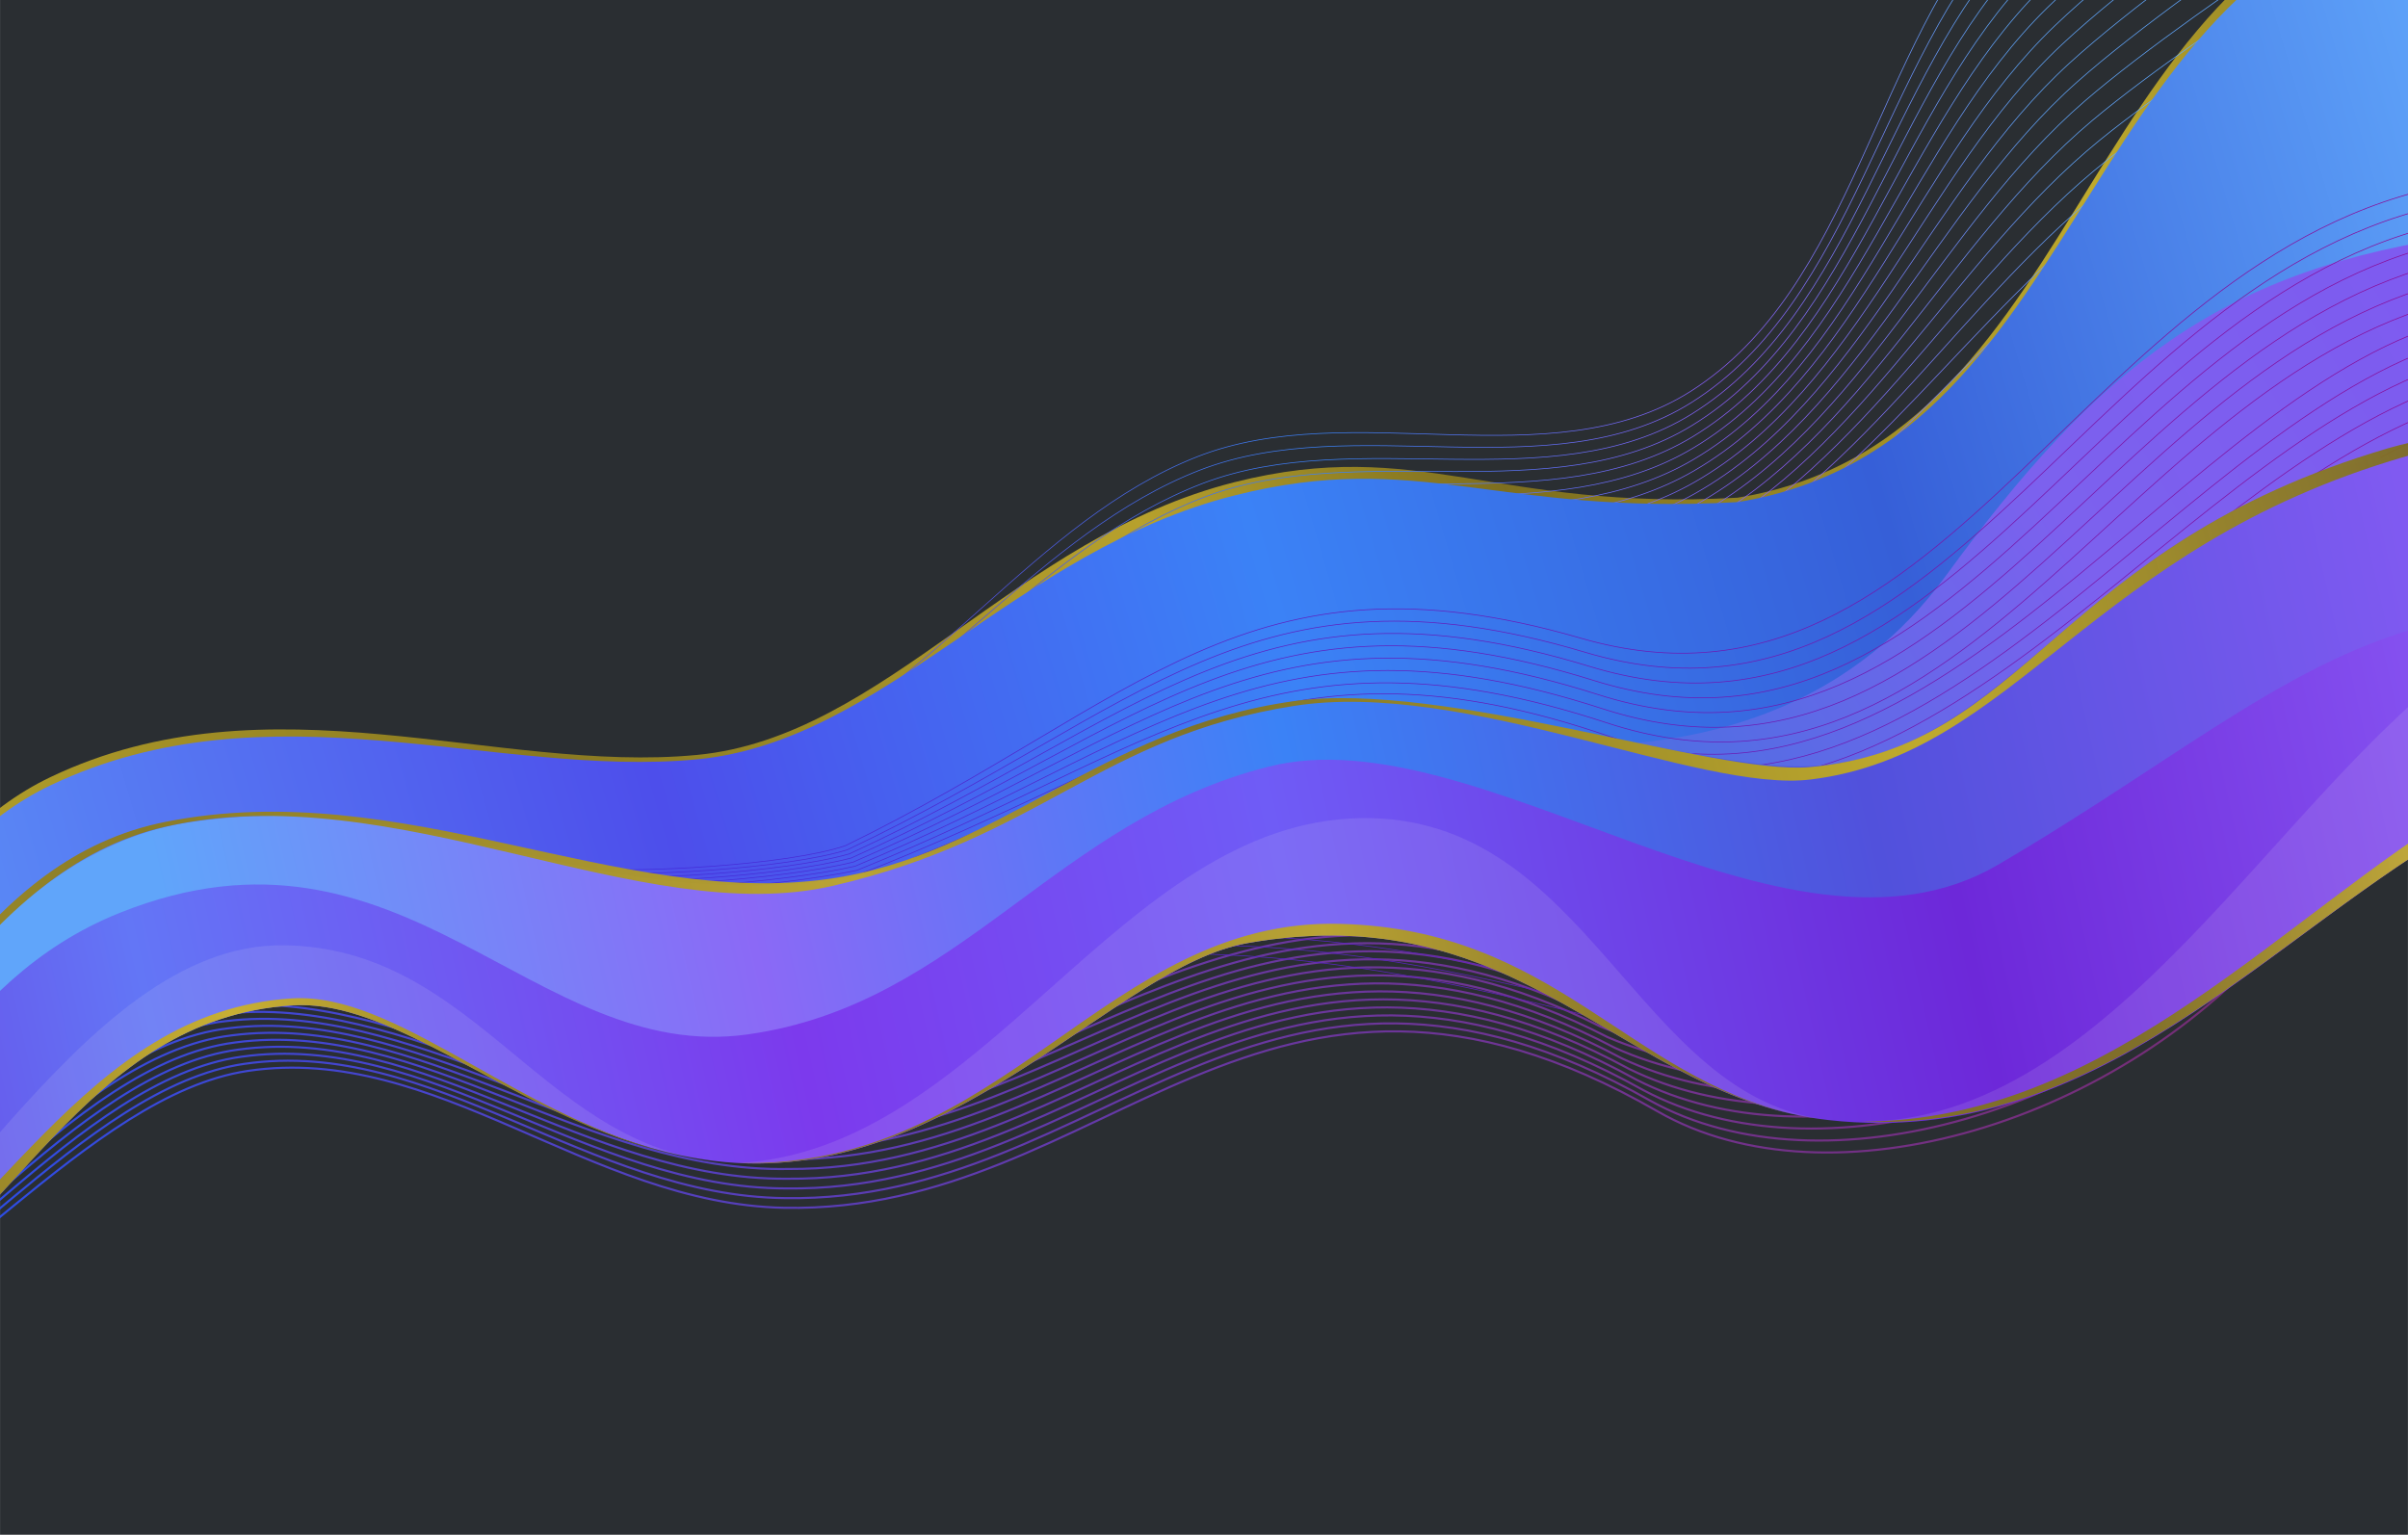 <?xml version="1.0" encoding="UTF-8"?>
<!-- Created with Inkscape (http://www.inkscape.org/) -->
<svg width="400" height="255" version="1.1" viewBox="0 0 105.83 67.469" xmlns="http://www.w3.org/2000/svg" xmlns:xlink="http://www.w3.org/1999/xlink">
 <defs>
  <linearGradient id="linearGradient25627">
   <stop stop-color="#bda62c" offset="0"/>
   <stop stop-color="#ae9a28" stop-opacity=".988" offset=".147"/>
   <stop stop-color="#8c7b20" stop-opacity=".969" offset=".305"/>
   <stop stop-color="#bda62c" stop-opacity=".957" offset=".511"/>
   <stop stop-color="#82721e" stop-opacity=".949" offset=".623"/>
   <stop stop-color="#c0ab2c" stop-opacity=".996" offset=".835"/>
   <stop stop-color="#7f6f1e" stop-opacity=".922" offset="1"/>
  </linearGradient>
  <linearGradient id="linearGradient25349-5" x1="-19.327" x2="365.1" y1="174.88" y2="71.87" gradientTransform="matrix(.363 0 0 .363 -26.759 -6.128)" gradientUnits="userSpaceOnUse" xlink:href="#linearGradient25627"/>
  <linearGradient id="linearGradient14655-5" x1="-46.183" x2="1721.9" y1="706.05" y2="445.69" gradientTransform="matrix(.096 0 0 .096 -26.759 -6.128)" gradientUnits="userSpaceOnUse">
   <stop stop-color="#bda62c" offset="0"/>
   <stop stop-color="#615516" stop-opacity=".988" offset=".099"/>
   <stop stop-color="#cab12f" stop-opacity=".976" offset=".253"/>
   <stop stop-color="#8c7b20" stop-opacity=".969" offset=".338"/>
   <stop stop-color="#87771f" stop-opacity=".965" offset=".422"/>
   <stop stop-color="#bda62c" stop-opacity=".957" offset=".533"/>
   <stop stop-color="#82721e" stop-opacity=".949" offset=".623"/>
   <stop stop-color="#80711e" stop-opacity=".937" offset=".735"/>
   <stop stop-color="#d7be31" stop-opacity=".929" offset=".835"/>
   <stop stop-color="#bda62c" stop-opacity=".922" offset="1"/>
  </linearGradient>
  <linearGradient id="linearGradient4687-8-1" x1="1155.1" x2="93.584" y1="262.51" y2="615.88" gradientTransform="matrix(.117 .012 -.012 .117 -18.922 -11.932)" gradientUnits="userSpaceOnUse">
   <stop stop-color="#8b5cf6" offset="0"/>
   <stop stop-color="#6d28d9" offset=".212"/>
   <stop stop-color="#6f5cf6" offset=".43"/>
   <stop stop-color="#7c3aed" offset=".6"/>
   <stop stop-color="#6376f6" offset=".81"/>
   <stop stop-color="#6d28d9" offset="1"/>
  </linearGradient>
  <linearGradient id="linearGradient4479-5-4" x1="1143.2" x2="120.86" y1="196.75" y2="539.49" gradientTransform="matrix(.117 .012 -.012 .117 -18.922 -11.932)" gradientUnits="userSpaceOnUse">
   <stop stop-color="#8b5cf6" offset="0"/>
   <stop stop-color="#5151dc" offset=".252"/>
   <stop stop-color="#3b82f6" offset=".445"/>
   <stop stop-color="#8b69f6" offset=".639"/>
   <stop stop-color="#60a5fa" offset=".836"/>
   <stop stop-color="#60a5fa" offset="1"/>
  </linearGradient>
  <linearGradient id="linearGradient6948-3" x1="466.89" x2="1404.4" y1="475.5" y2="195.51" gradientTransform="matrix(.118 0 0 .118 -29.071 -16.229)" gradientUnits="userSpaceOnUse">
   <stop stop-color="#3e2fdd" offset="0"/>
   <stop stop-color="#a4007e" offset="1"/>
  </linearGradient>
  <linearGradient id="linearGradient12309-5-6" x1="1181.7" x2="861.39" y1="252.37" y2="436.6" gradientTransform="matrix(.118 0 0 .118 -29.071 -15.852)" gradientUnits="userSpaceOnUse">
   <stop stop-color="#7e5af0" offset="0"/>
   <stop stop-color="#7c61ee" offset=".495"/>
   <stop stop-color="#4c6fe2" offset="1"/>
  </linearGradient>
  <linearGradient id="linearGradient4551-1-4" x1="1112.8" x2="89.147" y1="69.067" y2="487.89" gradientTransform="matrix(.117 .012 -.012 .117 -18.922 -11.932)" gradientUnits="userSpaceOnUse">
   <stop stop-color="#60a5fa" offset="0"/>
   <stop stop-color="#365fd8" offset=".232"/>
   <stop stop-color="#3b82f6" offset=".439"/>
   <stop stop-color="#4d4eeb" offset=".656"/>
   <stop stop-color="#60a5fa" offset="1"/>
  </linearGradient>
  <linearGradient id="linearGradient24274" x1="132.11" x2="1068.3" y1="575.51" y2="320.25" gradientTransform="matrix(.117 .012 -.012 .117 -18.922 -11.932)" gradientUnits="userSpaceOnUse">
   <stop stop-color="#1c52f2" offset="0"/>
   <stop stop-color="#d62bc3" stop-opacity=".424" offset="1"/>
  </linearGradient>
  <linearGradient id="linearGradient118139" x1="100.6" x2="345.1" y1="115.79" y2="-9.837" gradientTransform="matrix(.32 0 0 .32 -8.755 .014)" gradientUnits="userSpaceOnUse">
   <stop stop-color="#8b5cf6" offset="0"/>
   <stop stop-color="#5151dc" offset=".252"/>
   <stop stop-color="#3b82f6" offset=".445"/>
   <stop stop-color="#8b5cf6" offset=".639"/>
   <stop stop-color="#60a5fa" offset=".836"/>
   <stop stop-color="#60a5fa" offset="1"/>
  </linearGradient>
  <linearGradient id="linearGradient161031" x1="-12.42" x2="373.66" y1="169.75" y2="-5.834" gradientTransform="matrix(.32 0 0 .32 -8.755 -2.017)" gradientUnits="userSpaceOnUse" xlink:href="#linearGradient25627"/>
 </defs>
 <rect width="105.83" height="67.469" fill="#2a2e32" stop-color="#000000" style="-inkscape-stroke:none;font-variation-settings:normal;paint-order:stroke fill markers"/>
 <path d="m108.5-5.444c-17.391 2.187-16.143 24.744-32.137 27.323-10.632 0.597-14.007-2.721-22.098-0.684-9.636 2.426-15.387 11.199-23.621 11.991-8.82 0.848-18.85-3.584-28.416 0.97-5.939 2.827-8.709 10.053-12.183 15.219v6.607c7.793-4.468 14.558-11.302 20.182-13.084 5.732-1.816 11.619-0.75 17.616-0.605 5.282 0.128 10.77-3.535 16.217-3.897 10.89-0.723 22.66 2.071 33.333 0.328 10.359-1.692 17.704-10.072 27.467-12.546 1.184-0.3 2.401-0.474 3.64-0.565z" fill="url(#linearGradient161031)"/>
 <path d="m22.867 41.27s9.03-1.471 13.552-2.162c6.487-0.992 13.053-1.525 19.481-2.85 6.425-1.325 12.914-2.664 19.01-5.087 7.88-3.131 14.611-8.698 22.385-12.085 3.614-1.574 11.2-3.795 11.2-3.795m-85.821 25.803s9.108-1.452 13.66-2.195c6.486-1.058 13.024-1.852 19.451-3.223 6.438-1.373 13-2.538 19.103-5.004 7.83-3.165 14.414-8.886 22.087-12.414 3.717-1.709 11.53-4.209 11.53-4.209m-86.024 26.869s9.187-1.433 13.768-2.227c6.487-1.125 12.992-2.177 19.421-3.595 6.451-1.423 13.087-2.41 19.196-4.923 7.779-3.2 14.21-9.08 21.781-12.746 3.818-1.849 11.854-4.631 11.854-4.631m-86.212 27.946s9.266-1.413 13.875-2.259c6.489-1.192 12.959-2.502 19.392-3.967 6.464-1.472 13.175-2.281 19.289-4.842 7.737-3.242 14.011-9.297 21.487-13.102 3.926-1.998 12.203-5.072 12.203-5.072m-86.439 29.067s9.345-1.392 13.982-2.291c6.494-1.258 12.924-2.826 19.363-4.338 6.476-1.521 13.263-2.152 19.382-4.763 7.686-3.279 13.793-9.501 21.165-13.435 4.02-2.146 12.511-5.51 12.511-5.51m-86.594 30.161s9.425-1.371 14.088-2.322c6.499-1.325 12.887-3.148 19.334-4.708 6.489-1.571 13.352-2.022 19.474-4.684 7.642-3.323 13.579-9.725 20.854-13.79 4.12-2.302 12.842-5.965 12.842-5.965m-86.785 31.293s9.505-1.349 14.195-2.353c6.507-1.392 12.849-3.47 19.306-5.079 6.502-1.62 13.441-1.891 19.567-4.606 7.601-3.369 13.361-9.959 20.541-14.152 4.22-2.464 13.175-6.428 13.175-6.428m-86.976 32.442s9.585-1.327 14.301-2.383c6.516-1.459 12.809-3.79 19.278-5.448 6.514-1.67 13.532-1.759 19.66-4.529 7.563-3.418 13.141-10.2 20.228-14.52 4.318-2.632 13.51-6.9 13.51-6.9m-87.168 33.604s9.665-1.305 14.406-2.413c6.527-1.526 12.768-4.11 19.25-5.818 6.527-1.719 13.623-1.627 19.753-4.452 7.527-3.469 12.916-10.448 19.913-14.891 4.414-2.804 13.845-7.378 13.845-7.378m-87.36 34.776s9.746-1.282 14.512-2.443c6.54-1.594 12.725-4.429 19.222-6.187 6.539-1.769 13.715-1.494 19.846-4.376 7.494-3.523 12.689-10.701 19.598-15.267 4.51-2.98 14.183-7.86 14.183-7.86m-87.552 35.957s9.827-1.258 14.617-2.473c6.554-1.662 12.68-4.747 19.195-6.556 6.551-1.819 13.804-1.369 19.938-4.3 7.368-3.521 12.334-10.758 19.062-15.386 4.493-3.091 14.148-8.214 14.148-8.214l0.595-0.4m-87.748 37.153s9.908-1.235 14.722-2.503c6.569-1.73 12.634-5.065 19.168-6.924 6.563-1.868 13.901-1.228 20.031-4.225 7.436-3.636 12.224-11.226 18.964-16.03 4.694-3.346 14.861-8.844 14.861-8.844m-87.939 38.351s9.99-1.211 14.827-2.532c6.587-1.799 12.586-5.382 19.141-7.293 6.575-1.917 13.995-1.094 20.124-4.15 7.41-3.695 11.987-11.492 18.647-16.411 4.783-3.533 15.201-9.336 15.201-9.336m-88.133 39.547s10.072-1.187 14.931-2.561c6.605-1.868 12.536-5.699 19.114-7.662 6.588-1.966 14.089-0.96 20.218-4.075 7.387-3.754 11.748-11.757 18.331-16.789 4.869-3.721 15.539-9.823 15.539-9.823m-88.325 40.735s10.154-1.163 15.035-2.591c6.625-1.937 12.485-6.015 19.087-8.031 6.6-2.015 14.184-0.827 20.311-3.999 7.365-3.814 11.507-12.022 18.016-17.162 4.951-3.91 15.876-10.306 15.876-10.306m-88.517 41.913s10.236-1.14 15.138-2.62c6.647-2.007 12.432-6.332 19.06-8.401 6.612-2.064 14.279-0.693 20.406-3.924 7.346-3.873 11.264-12.285 17.702-17.53 5.031-4.099 16.212-10.781 16.212-10.781m-88.71 43.08s10.318-1.116 15.241-2.649c6.67-2.077 12.378-6.649 19.033-8.771 6.624-2.112 14.374-0.559 20.5-3.847 7.328-3.933 11.02-12.544 17.389-17.891 5.108-4.288 16.546-11.248 16.546-11.248m-88.902 44.231s10.4-1.092 15.344-2.679c6.694-2.148 12.321-6.965 19.006-9.141 6.636-2.16 14.469-0.426 20.595-3.77 7.312-3.992 10.775-12.8 17.079-18.245 5.182-4.475 16.878-11.706 16.878-11.706m-89.095 45.365s10.483-1.068 15.446-2.708c6.719-2.22 12.263-7.282 18.979-9.512 6.649-2.208 14.565-0.293 20.691-3.693 7.297-4.05 10.529-13.051 16.771-18.59 5.252-4.661 17.208-12.152 17.208-12.152m-89.287 46.48s10.565-1.045 15.548-2.738c6.746-2.292 12.203-7.599 18.951-9.884 6.662-2.255 14.661-0.16 20.787-3.615 7.283-4.108 10.282-13.296 16.465-18.926 5.32-4.845 17.536-12.587 17.536-12.587m-89.48 47.573s10.648-1.021 15.649-2.767c6.774-2.365 12.141-7.916 18.924-10.256 6.674-2.302 14.757-0.027 20.883-3.536 7.271-4.164 10.036-13.535 16.161-19.252 5.384-5.026 17.861-13.009 17.861-13.009m-89.672 48.644s10.731-0.998 15.75-2.797c6.803-2.438 12.078-8.234 18.896-10.629 6.687-2.349 14.853 0.106 20.981-3.456 7.259-4.219 9.79-13.767 15.86-19.567 5.446-5.204 18.184-13.417 18.184-13.417m-89.864 49.691s10.813-0.975 15.851-2.827c6.834-2.512 12.013-8.552 18.868-11.003 6.7-2.396 14.949 0.238 21.079-3.375 7.248-4.272 9.544-13.992 15.562-19.871 5.505-5.379 18.504-13.811 18.504-13.811m-90.057 50.712s10.896-0.953 15.951-2.857c6.865-2.586 11.946-8.87 18.84-11.377 6.714-2.442 15.045 0.37 21.178-3.294 7.237-4.324 9.299-14.209 15.267-20.164 5.561-5.55 18.821-14.191 18.821-14.191m-90.249 51.708s10.979-0.931 16.05-2.887c6.898-2.661 11.877-9.189 18.812-11.753 6.728-2.487 15.141 0.502 21.277-3.211 7.227-4.374 9.055-14.418 14.974-20.445 5.615-5.718 19.135-14.556 19.135-14.556m-90.442 52.677s11.061-0.909 16.149-2.917c6.932-2.737 11.806-9.508 18.783-12.129 6.742-2.532 15.237 0.635 21.378-3.128 7.217-4.422 8.813-14.62 14.685-20.715 5.667-5.882 19.447-14.906 19.447-14.906m-90.634 53.619s11.144-0.887 16.248-2.948c6.967-2.813 11.734-9.827 18.754-12.505 6.756-2.577 15.333 0.767 21.479-3.043 7.207-4.468 8.571-14.812 14.398-20.973 5.715-6.042 19.754-15.241 19.754-15.241m-90.826 54.535s11.227-0.866 16.346-2.979c7.003-2.89 11.66-10.147 18.725-12.883 6.771-2.622 15.429 0.899 21.58-2.958 7.197-4.513 8.331-14.998 14.115-21.219 5.762-6.198 20.06-15.561 20.06-15.561m-91.02 55.424s11.309-0.845 16.444-3.01c7.04-2.968 11.584-10.468 18.695-13.261 6.786-2.666 15.525 1.031 21.683-2.872 7.188-4.555 8.092-15.175 13.835-21.454 5.807-6.349 20.362-15.866 20.362-15.866" fill="none" stroke="url(#linearGradient118139)" stroke-width=".031px"/>
 <path d="m-9.39 59.523c6.399-1.654 13.255-11.395 20.269-12.443 8.276-1.236 15.014 5.853 23.591 6.016 14.207 0.271 21.012-14.235 38.381-4.24 7.563 4.352 20.442 0.525 27.48-7.972m-109.79 18.491c6.332-1.698 13.116-11.593 20.2-12.608 8.245-1.201 15.11 5.819 23.774 5.903 14.016 0.221 20.895-14.001 38.022-4.279 7.62 4.22 20.244 0.48 27.379-7.778m-109.44 18.615c6.266-1.742 12.976-11.79 20.131-12.773 8.214-1.165 15.207 5.785 23.956 5.789 13.826 0.171 20.779-13.767 37.664-4.319 7.677 4.088 20.047 0.435 27.277-7.585m-109.1 18.74c6.2-1.786 12.837-11.987 20.062-12.938 8.184-1.129 15.303 5.752 24.139 5.675 13.636 0.121 20.662-13.534 37.306-4.358 7.733 3.956 19.85 0.39 27.176-7.392m-108.75 18.864c6.133-1.83 12.697-12.184 19.993-13.103 8.153-1.093 15.399 5.718 24.322 5.561 13.445 0.071 20.545-13.3 36.948-4.397 7.79 3.824 19.653 0.345 27.074-7.198m-108.41 18.989c6.067-1.874 12.558-12.382 19.924-13.268 8.122-1.058 15.495 5.685 24.504 5.448 13.255 0.021 20.429-13.067 36.589-4.436 7.846 3.692 19.456 0.3 26.973-7.005m-108.06 19.113c6.001-1.918 12.418-12.579 19.855-13.432 8.091-1.022 15.591 5.651 24.687 5.334 13.065-0.029 20.312-12.833 36.231-4.476 7.903 3.561 19.259 0.255 26.871-6.812m-107.71 19.238c5.934-1.962 12.278-12.776 19.786-13.597 8.061-0.986 15.688 5.618 24.87 5.22 12.874-0.079 20.195-12.599 35.873-4.515 7.96 3.429 19.062 0.21 26.77-6.618m-107.37 19.362c5.868-2.006 12.139-12.974 19.717-13.762 8.03-0.951 15.784 5.584 25.052 5.106 12.684-0.129 20.079-12.366 35.515-4.554 8.017 3.297 18.864 0.165 26.668-6.425m-106.96 19.464c5.783-2.107 11.964-13.151 19.585-13.904 7.999-0.915 15.88 5.551 25.235 4.993 12.494-0.18 19.962-12.132 35.156-4.593 8.073 3.165 18.667 0.12 26.567-6.231m-106.54 19.561c5.697-2.216 11.787-13.324 19.447-14.042 7.968-0.879 15.976 5.517 25.418 4.879 12.303-0.23 19.845-11.899 34.798-4.632 8.13 3.033 18.47 0.075 26.465-6.038m-106.13 19.655c5.611-2.327 11.611-13.494 19.309-14.177 7.938-0.843 16.072 5.483 25.6 4.765 12.113-0.28 19.729-11.665 34.44-4.671 8.187 2.901 18.273 0.03 26.364-5.845m-105.71 19.747c5.524-2.439 11.436-13.661 19.171-14.309 7.907-0.808 16.169 5.45 25.783 4.652 11.922-0.33 19.612-11.432 34.082-4.711 8.243 2.769 18.076-0.015 26.262-5.651m-105.3 19.836c5.438-2.553 11.263-13.824 19.032-14.438 7.876-0.772 16.265 5.416 25.965 4.538 11.732-0.38 19.495-11.198 33.723-4.75 8.3 2.637 17.879-0.06 26.161-5.458m-104.88 19.921c5.352-2.668 11.091-13.985 18.894-14.564 7.846-0.736 16.361 5.383 26.148 4.424 11.542-0.43 19.379-10.964 33.365-4.789 8.357 2.505 17.681-0.105 26.059-5.265m-104.47 20.004c5.266-2.784 10.921-14.142 18.756-14.687 7.815-0.7 16.457 5.349 26.331 4.311 11.351-0.48 19.262-10.731 33.007-4.828 8.413 2.373 17.484-0.15 25.958-5.071m-104.05 20.082c5.18-2.902 10.753-14.295 18.618-14.806 7.784-0.665 16.553 5.316 26.513 4.197 11.161-0.53 19.145-10.497 32.649-4.867 8.47 2.241 17.287-0.195 25.856-4.878m-103.64 20.157c5.094-3.02 10.585-14.444 18.48-14.921 7.754-0.629 16.65 5.282 26.696 4.083 10.971-0.58 19.029-10.264 32.29-4.907 8.526 2.11 17.09-0.24 25.755-4.685m-103.22 20.228c5.009-3.14 10.42-14.589 18.341-15.033 7.723-0.593 16.746 5.248 26.879 3.969 10.78-0.63 18.912-10.03 31.932-4.946 8.583 1.978 16.893-0.285 25.653-4.491m-102.8 20.295c4.923-3.262 10.256-14.73 18.203-15.14 7.692-0.558 16.842 5.215 27.061 3.856 10.59-0.68 18.795-9.796 31.574-4.985 8.64 1.846 16.696-0.33 25.552-4.298m-102.39 20.358c4.838-3.384 10.094-14.866 18.065-15.243 7.661-0.522 16.938 5.181 27.244 3.742 10.4-0.73 18.679-9.563 31.216-5.024 8.696 1.714 16.498-0.375 25.45-4.104m-101.97 20.416c4.753-3.507 9.934-14.997 17.926-15.342 7.631-0.486 17.034 5.148 27.427 3.628 10.209-0.78 18.562-9.329 30.857-5.064 8.753 1.582 16.301-0.42 25.349-3.911m-101.56 20.469c4.668-3.631 9.776-15.123 17.788-15.436 7.6-0.45 17.131 5.114 27.609 3.514 10.019-0.831 18.445-9.096 30.499-5.103 8.81 1.45 16.104-0.465 25.247-3.718m-101.14 20.517c4.584-3.755 9.62-15.243 17.65-15.524 7.569-0.415 17.227 5.081 27.792 3.401 9.829-0.881 18.329-8.862 30.141-5.142 8.866 1.318 15.907-0.51 25.146-3.524m-100.73 20.56c4.5-3.88 9.466-15.358 17.512-15.607 7.539-0.379 17.323 5.047 27.975 3.287 9.638-0.931 18.212-8.629 29.782-5.181 8.923 1.186 15.71-0.555 25.044-3.331m-100.31 20.597c4.416-4.005 9.313-15.467 17.374-15.684 7.508-0.343 17.419 5.013 28.157 3.173 9.448-0.981 18.095-8.395 29.424-5.22 8.98 1.054 15.513-0.6 24.943-3.138m-99.898 20.628c4.333-4.131 9.164-15.569 17.235-15.756 7.477-0.307 17.515 4.98 28.34 3.059 9.258-1.031 17.979-8.161 29.066-5.26 9.036 0.922 15.315-0.645 24.841-2.944m-99.482 20.652c4.251-4.257 9.016-15.664 17.097-15.82 7.447-0.272 17.612 4.946 28.522 2.946 9.067-1.081 17.862-7.928 28.708-5.299 9.093 0.79 15.118-0.69 24.74-2.751m-99.067 20.67c4.169-4.382 8.871-15.753 16.959-15.879 7.416-0.236 17.708 4.913 28.705 2.832 8.877-1.131 17.745-7.694 28.349-5.338 9.15 0.658 14.921-0.735 24.638-2.558m-98.651 20.681c4.087-4.507 8.728-15.834 16.821-15.93 7.385-0.2 17.804 4.879 28.888 2.718 8.687-1.181 17.629-7.461 27.991-5.377 9.206 0.527 14.724-0.78 24.537-2.364m-98.236 20.684c4.007-4.631 8.588-15.907 16.682-15.974 7.354-0.165 17.9 4.846 29.07 2.605 8.496-1.231 17.512-7.227 27.633-5.416 9.263 0.395 14.527-0.825 24.435-2.171m-97.821 20.679c3.927-4.754 8.45-15.972 16.544-16.009 7.324-0.129 17.996 4.812 29.253 2.491 8.306-1.281 17.395-6.993 27.275-5.456 9.32 0.263 14.33-0.87 24.334-1.978m-97.405 20.667c3.848-4.877 8.315-16.028 16.406-16.037 7.293-0.093 18.093 4.778 29.436 2.377 8.116-1.331 17.279-6.76 26.916-5.495 9.376 0.131 14.132-0.915 24.232-1.784m-96.99 20.645c3.769-4.997 8.183-16.075 16.268-16.056 7.262-0.057 18.189 4.745 29.618 2.263 7.925-1.381 17.162-6.526 26.558-5.534 9.433-3.21e-4 13.935-0.96 24.13-1.591m-96.575 20.615c3.692-5.116 8.054-16.113 16.129-16.066 7.231-0.022 18.285 4.711 29.801 2.15 7.735-1.431 17.045-6.293 26.2-5.573 9.49-0.133 13.738-1.006 24.029-1.397m-96.159 20.574c3.616-5.233 7.928-16.14 15.991-16.066 7.201 0.014 18.381 4.678 29.984 2.036 7.544-1.482 16.929-6.059 25.842-5.612 9.546-0.265 13.541-1.05 23.927-1.204m-95.744 20.524c3.541-5.347 7.805-16.157 15.853-16.056 7.17 0.05 18.477 4.644 30.166 1.922 7.354-1.532 16.812-5.825 25.483-5.652 9.603-0.397 13.344-1.095 23.826-1.011m-95.329 20.465c3.467-5.458 7.685-16.164 15.715-16.037 7.139 0.086 18.574 4.611 30.349 1.808 7.164-1.582 16.695-5.592 25.125-5.691 9.66-0.529 13.147-1.141 23.724-0.817m-94.914 20.393c3.395-5.566 7.569-16.159 15.577-16.007 7.109 0.121 18.67 4.577 30.532 1.695 6.973-1.632 16.579-5.358 24.767-5.73 9.716-0.661 12.949-1.186 23.623-0.624m-94.498 20.31c3.324-5.67 7.455-16.141 15.439-15.963 7.078 0.157 18.766 4.543 30.714 1.581 6.783-1.682 16.462-5.125 24.409-5.769 9.773-0.793 12.752-1.231 23.521-0.431" fill="none" stop-color="#000000" stroke="url(#linearGradient24274)" stroke-width=".093" style="font-variation-settings:normal"/>
 <path d="m108.5-4.872c-17.391 2.187-16.143 24.367-32.137 26.946-10.632 0.597-14.007-2.333-22.098-0.296-9.636 2.426-15.387 10.81-23.621 11.602-8.82 0.848-18.85-3.416-28.416 1.138-5.939 2.827-8.709 10.028-12.183 15.195v7.038c7.793-4.468 14.558-11.302 20.182-13.084 5.732-1.816 11.619-0.75 17.616-0.605 5.282 0.128 10.77-3.535 16.217-3.897 10.89-0.723 22.66 2.071 33.333 0.328 10.359-1.692 17.704-10.072 27.467-12.546 1.184-0.3 2.401-0.474 3.64-0.565z" fill="url(#linearGradient4551-1-4)"/>
 <path d="m108.5 10.325c-10.828 1.439-16.291 5.82-22.984 14.991-7.944 10.885-22.74 6.64-22.74 6.64l17.461 6.16 28.262-5.145z" fill="url(#linearGradient12309-5-6)"/>
 <path d="m25.379 38.166c2.578 0.237 9.25-0.128 11.778-0.99 12.854-6.257 17.658-13.375 32.312-9.123 16.431 4.768 22.093-17.614 39.059-20.091m-83.242 35.242s5.959-0.294 14.304-0.795c14.738-1.038 19.259-0.764 35.377 3.612 11.081 3.008 22.941-11.432 33.565-13.342m-83.243 10.352c0.089 0.008 6.072-0.289 14.217-0.802 14.667-1.236 19.244-1.202 35.271 3.172 11.19 3.054 23.034-11.41 33.755-13.438m-83.241 10.893c0.178 0.016 6.186-0.283 14.13-0.808 14.595-1.433 19.227-1.642 35.166 2.733 11.301 3.102 23.127-11.397 33.944-13.548m-83.237 11.449c0.267 0.025 6.299-0.277 14.043-0.815 14.51-1.631 19.228-2.079 35.06 2.294 11.413 3.153 23.221-11.395 34.131-13.671m-83.231 12.019c0.356 0.033 6.413-0.271 13.956-0.822 14.442-1.827 19.206-2.524 34.954 1.855 11.529 3.206 23.318-11.404 34.321-13.811m-83.228 12.604c0.445 0.041 6.526-0.266 13.869-0.828 14.377-2.024 19.179-2.973 34.849 1.416 11.649 3.262 23.418-11.427 34.514-13.966m-83.228 13.205c0.533 0.049 6.64-0.26 13.782-0.835 14.305-2.216 19.145-3.425 34.743 0.977 11.771 3.322 23.518-11.464 34.705-14.138m-83.227 13.822c0.622 0.057 6.753-0.254 13.695-0.842 14.233-2.409 19.12-3.877 34.637 0.538 11.896 3.384 23.618-11.516 34.894-14.325m-83.223 14.455c0.711 0.065 6.867-0.248 13.607-0.849 14.16-2.602 19.093-4.327 34.532 0.099 12.033 3.449 23.71-11.584 35.081-14.528m-83.217 15.104c0.8 0.074 6.98-0.243 13.52-0.855 14.088-2.793 19.064-4.782 34.426-0.341 12.198 3.527 23.779-11.665 35.266-14.746m-83.209 15.769c0.889 0.082 7.094-0.237 13.433-0.862 14.015-2.982 19.034-5.242 34.32-0.78 12.347 3.604 23.873-11.775 35.457-14.983m-83.207 16.451c0.978 0.09 7.207-0.231 13.346-0.869 13.944-3.171 19.003-5.705 34.215-1.219 12.502 3.687 23.967-11.908 35.646-15.234m-83.203 17.148c1.067 0.098 7.321-0.225 13.259-0.876 13.872-3.358 18.969-6.171 34.109-1.658 12.664 3.776 24.061-12.068 35.835-15.501m-83.2 17.861c1.156 0.106 7.434-0.22 13.172-0.882 13.802-3.543 18.934-6.642 34.003-2.097 12.834 3.871 24.157-12.259 36.024-15.781m-83.196 18.586c1.245 0.115 7.548-0.214 13.085-0.889 13.732-3.727 18.898-7.117 33.898-2.536 13.01 3.973 24.257-12.483 36.213-16.072m-83.192 19.324c1.333 0.123 7.661-0.208 12.998-0.896 13.663-3.909 18.859-7.595 33.792-2.975 13.193 4.082 24.362-12.743 36.402-16.373m-83.189 20.071c1.422 0.131 7.775-0.202 12.91-0.903 13.595-4.089 18.819-8.079 33.686-3.414 13.382 4.198 24.478-13.043 36.592-16.681m-83.185 20.825c1.511 0.139 7.888-0.197 12.823-0.909 13.528-4.268 18.783-8.586 33.581-3.854 13.416 4.291 24.661-13.401 36.78-16.992m-83.181 21.582c1.6 0.147 8.002-0.191 12.736-0.916 13.462-4.444 18.74-9.079 33.475-4.293 13.604 4.419 24.784-13.778 36.971-17.305m-83.179 22.34c1.689 0.155 8.115-0.185 12.649-0.923 13.398-4.619 18.694-9.575 33.369-4.732 13.798 4.553 24.917-14.192 37.161-17.612m-83.176 23.093c1.778 0.164 8.229-0.179 12.562-0.93 13.336-4.792 18.645-10.071 33.264-5.171 14.002 4.693 25.063-14.642 37.35-17.912m-83.172 23.839c1.867 0.172 8.342-0.173 12.475-0.936 13.275-4.963 18.592-10.565 33.158-5.61 14.215 4.836 25.225-15.122 37.539-18.199m-83.169 24.572c1.956 0.18 8.456-0.168 12.388-0.943 13.215-5.132 18.533-11.052 33.052-6.049 14.346 4.943 25.197-15.504 37.457-18.411 0.092-0.021 0.185-0.042 0.277-0.063m-83.171 25.292c2.045 0.188 8.569-0.162 12.301-0.95 13.158-5.299 18.382-11.279 32.947-6.488 15.97 5.253 22.892-15.547 37.925-18.737m-83.169 26.001c2.134 0.196 8.683-0.156 12.214-0.956 13.102-5.463 18.276-11.649 32.841-6.928 16.056 5.205 22.778-15.917 38.115-18.989m-83.166 26.699c2.223 0.204 8.796-0.15 12.126-0.963 13.049-5.626 18.164-12.011 32.735-7.367 16.143 5.146 22.647-16.277 38.303-19.23m-83.161 27.386c2.311 0.213 8.91-0.145 12.039-0.97 12.997-5.787 18.046-12.365 32.63-7.806 16.227 5.073 22.51-16.627 38.495-19.461m-83.16 28.063c2.4 0.221 9.023-0.139 11.952-0.977 12.947-5.946 17.923-12.711 32.524-8.245 16.302 4.987 22.368-16.966 38.681-19.681m-83.154 28.728c2.489 0.229 9.137-0.133 11.865-0.983 12.9-6.103 17.793-13.047 32.418-8.684 16.371 4.884 22.231-17.297 38.874-19.891" fill="none" stroke="url(#linearGradient6948-3)" stroke-width=".031px"/>
 <path d="m108.5 19.399c-1.19 0.172-2.442 0.398-3.805 0.698-13.993 3.075-16.481 14.585-27.002 13.526-5.112-0.515-16.294-3.666-21.319-2.723-8.562 1.607-12.25 7.098-21.02 7.903-10.291 0.945-16.806-4.188-27.009-2.66-8.573 1.284-13.353 11.066-17.352 15.958-0.306 0.374-0.622 0.722-0.948 1.05v3.597c3.093-1.525 5.715-3.063 7.198-4.027 21.289-18.118 17.981-3.004 34.343-4.052 5.532-0.354 19.519-10.932 25.077-12.088 11.479-2.388 13.766 5.627 25.203 3.774 9.454-1.532 17.846-6.854 26.633-10.137z" fill="url(#linearGradient4479-5-4)"/>
 <path d="m108.5 27.097c-0.183 0.03-0.365 0.056-0.548 0.092-6.824 1.327-11.764 5.923-20.146 10.83-9.325 5.46-22.768-6.643-32.034-4.321-9.414 2.359-13.573 10.468-22.91 11.775-9.446 1.323-15.144-10.317-27.584-5.35-7.465 2.981-9.895 10.48-13.5 14.177-0.571 0.586-1.148 1.112-1.732 1.589v4.212c0.952-0.395 1.922-0.869 2.913-1.437 7.623-4.371 10.702-13.88 19.9-14.466 5.02-0.32 10.832 5.884 18.532 6.837 10.3 1.275 17.499-8.52 23.419-9.571 12.196-2.166 16.507 6.77 25.572 7.777 11.848 1.317 19.29-8.145 28.119-13.103z" fill="url(#linearGradient4687-8-1)"/>
 <path d="m108.51 28.91c-8.473 5.986-15.671 20.405-26.707 20.401 11.029 0.443 18.235-8.421 26.707-13.17zm-48.703 7.055c-10.609 0.175-16.514 14.592-27.359 15.161 9.738 0.511 16.653-8.649 22.369-9.664 12.196-2.166 16.507 6.77 25.572 7.777-8.498-0.944-10.549-13.439-20.581-13.274zm-47.35 5.591c-9.047-0.108-15.566 14.897-22.405 17.5v0.896c0.935-0.42 1.875-0.885 2.81-1.398 7.623-4.371 10.805-13.771 20.003-14.358 5.02-0.32 10.832 5.913 18.532 6.866-7.7-0.953-10.622-9.407-18.94-9.507z" fill="#e9ebed" fill-opacity=".491" opacity=".24"/>
 <path d="m108.5 35.342c-8.199 4.95-15.625 13.638-26.111 13.954-0.197 0.009-0.394 0.015-0.593 0.015 0.345 0.014 0.686 0.019 1.023 0.015 1.349-0.016 2.641-0.171 3.886-0.438 0.223-0.048 0.443-0.103 0.663-0.158 0.087-0.022 0.175-0.04 0.262-0.062 0-4.5e-5 0-8.6e-5 9.61e-4 -1.7e-4 0.147-0.039 0.291-0.084 0.436-0.125 0.157-0.045 0.316-0.087 0.472-0.136 0.3-0.093 0.597-0.193 0.891-0.298 0-8.6e-5 0-2.56e-4 9.61e-4 -3.2e-4 0.295-0.105 0.587-0.216 0.876-0.333 0-8.3e-5 9.61e-4 -2.53e-4 9.61e-4 -3.2e-4 0.034-0.014 0.067-0.029 0.1-0.042 0.256-0.104 0.511-0.211 0.763-0.323 0.285-0.127 0.568-0.259 0.849-0.395 0-1.7e-4 9.61e-4 -3.2e-4 9.61e-4 -6.4e-4 0.265-0.129 0.529-0.262 0.791-0.399 0.016-0.008 0.032-0.016 0.048-0.024 0.277-0.145 0.552-0.294 0.825-0.447 0-2.53e-4 9.61e-4 -3.2e-4 0.001-6.41e-4 0.273-0.153 0.545-0.31 0.815-0.47 0-2.54e-4 9.61e-4 -3.21e-4 0.001-6.41e-4 0.27-0.16 0.539-0.323 0.806-0.49 0-2.53e-4 9.61e-4 -6.4e-4 0.001-9.6e-4 0.267-0.166 0.533-0.336 0.797-0.507 0-2.53e-4 9.61e-4 -6.41e-4 0.001-9.61e-4 0.529-0.344 1.054-0.698 1.575-1.059 0-3.2e-4 9.61e-4 -6.41e-4 0.001-9.61e-4 0.242-0.168 0.482-0.341 0.723-0.512 0.277-0.196 0.556-0.39 0.831-0.589 1.029-0.743 2.048-1.5 3.067-2.246 0-2.53e-4 9.6e-4 -3.2e-4 9.6e-4 -6.4e-4 0.033-0.024 0.066-0.048 0.099-0.072 0.477-0.349 0.954-0.695 1.432-1.035 0.51-0.363 1.022-0.72 1.536-1.068v-1.7e-4c0.415-0.281 0.833-0.55 1.252-0.816 0.101-0.064 0.2-0.133 0.301-0.196 0.26-0.163 0.521-0.322 0.784-0.478 0.152-0.09 0.305-0.177 0.458-0.265 0.111-0.064 0.222-0.13 0.333-0.193zm-49.59 5.27v1.7e-4c-10.319-0.268-14.742 10.794-26.47 10.513 9.738 0.511 16.653-8.649 22.369-9.664 0.371-0.066 0.733-0.12 1.09-0.166 0.118-0.015 0.231-0.024 0.347-0.037 0.236-0.027 0.473-0.053 0.703-0.071 0.134-0.011 0.263-0.015 0.395-0.023 0.206-0.012 0.413-0.025 0.614-0.031 0.137-0.004 0.271-0.002 0.406-0.003 0.191-0.001 0.383-0.003 0.571 0.002 0.13 0.003 0.258 0.011 0.386 0.017 0.188 0.009 0.376 0.017 0.56 0.032 0.122 0.009 0.242 0.022 0.363 0.034 0.183 0.018 0.366 0.037 0.545 0.06 0.117 0.015 0.233 0.033 0.349 0.05 0.18 0.027 0.359 0.056 0.535 0.088 0.107 0.019 0.213 0.04 0.319 0.062 0.183 0.037 0.364 0.076 0.543 0.118 0.096 0.022 0.191 0.045 0.286 0.069 0.185 0.047 0.368 0.096 0.549 0.147 0.084 0.024 0.168 0.048 0.251 0.073 0.195 0.059 0.387 0.12 0.578 0.184 0.066 0.022 0.131 0.044 0.197 0.066 0.208 0.072 0.414 0.148 0.618 0.226 0.045 0.017 0.091 0.034 0.136 0.052 0.232 0.091 0.461 0.185 0.688 0.283 0.015 0.006 0.03 0.012 0.044 0.019 0.967 0.418 1.887 0.896 2.786 1.395 0.079 0.044 0.159 0.088 0.238 0.133 1.475 0.83 2.897 1.713 4.353 2.511 0.049 0.027 0.098 0.052 0.147 0.078 1.705 0.925 3.467 1.722 5.445 2.153-7.323-1.664-10.564-8.126-19.94-8.369zm-45.619 3.268c-0.159-0.003-0.316 2.53e-4 -0.473 0.01-9.197 0.587-12.994 10.38-20.604 14.773-0.736 0.425-1.461 0.79-2.169 1.111v0.321c0.295-0.123 0.591-0.247 0.89-0.386 0.241-0.113 0.483-0.229 0.729-0.353 0.094-0.047 0.189-0.096 0.283-0.145 0.333-0.173 0.669-0.352 1.01-0.548 7.623-4.371 10.703-13.88 19.9-14.466 3.765-0.24 7.975 3.206 13.094 5.346 0.427 0.178 0.859 0.348 1.299 0.505 0.806 0.288 1.637 0.529 2.488 0.72-6.663-1.523-11.902-6.801-16.447-6.888zm16.447 6.888c0.13 0.03 0.259 0.059 0.39 0.086-0.131-0.026-0.26-0.057-0.39-0.086zm0.39 0.086c0.173 0.035 0.345 0.069 0.52 0.099-0.174-0.03-0.347-0.064-0.52-0.099zm0.52 0.099c0.026 0.004 0.052 0.009 0.078 0.013-0.026-0.004-0.052-9e-3 -0.078-0.013zm0.078 0.013c0.22 0.036 0.441 0.07 0.664 0.097-0.223-0.028-0.444-0.061-0.664-0.097zm48.124-1.984c0.245 0.056 0.494 0.105 0.749 0.148 0.257 0.042 0.517 0.08 0.782 0.109-0.527-0.059-1.034-0.149-1.531-0.258z" fill="url(#linearGradient14655-5)"/>
 <path d="m108.5 18.928s-2.312 0.414-3.543 0.777c-14.66 4.327-15.79 13.165-25.425 14.017-4.136 0.366-16.046-3.821-22.671-2.899-8.554 1.191-12.988 6.769-20.468 7.818-9.211 1.292-18.725-4.578-29.111-2.513-8.098 1.61-11.343 10.079-17.237 16.585v0.393c4.969-4.973 8.986-14.899 17.237-16.766 10.062-2.276 20.87 4.549 29.32 2.602 9.109-2.099 11.773-6.574 20.262-7.909 7.53-1.184 17.822 3.832 22.717 3.233 8.979-1.099 12.272-10.188 26.151-14.202 0.933-0.27 2.768-0.431 2.768-0.431z" fill="url(#linearGradient25349-5)"/>
</svg>
